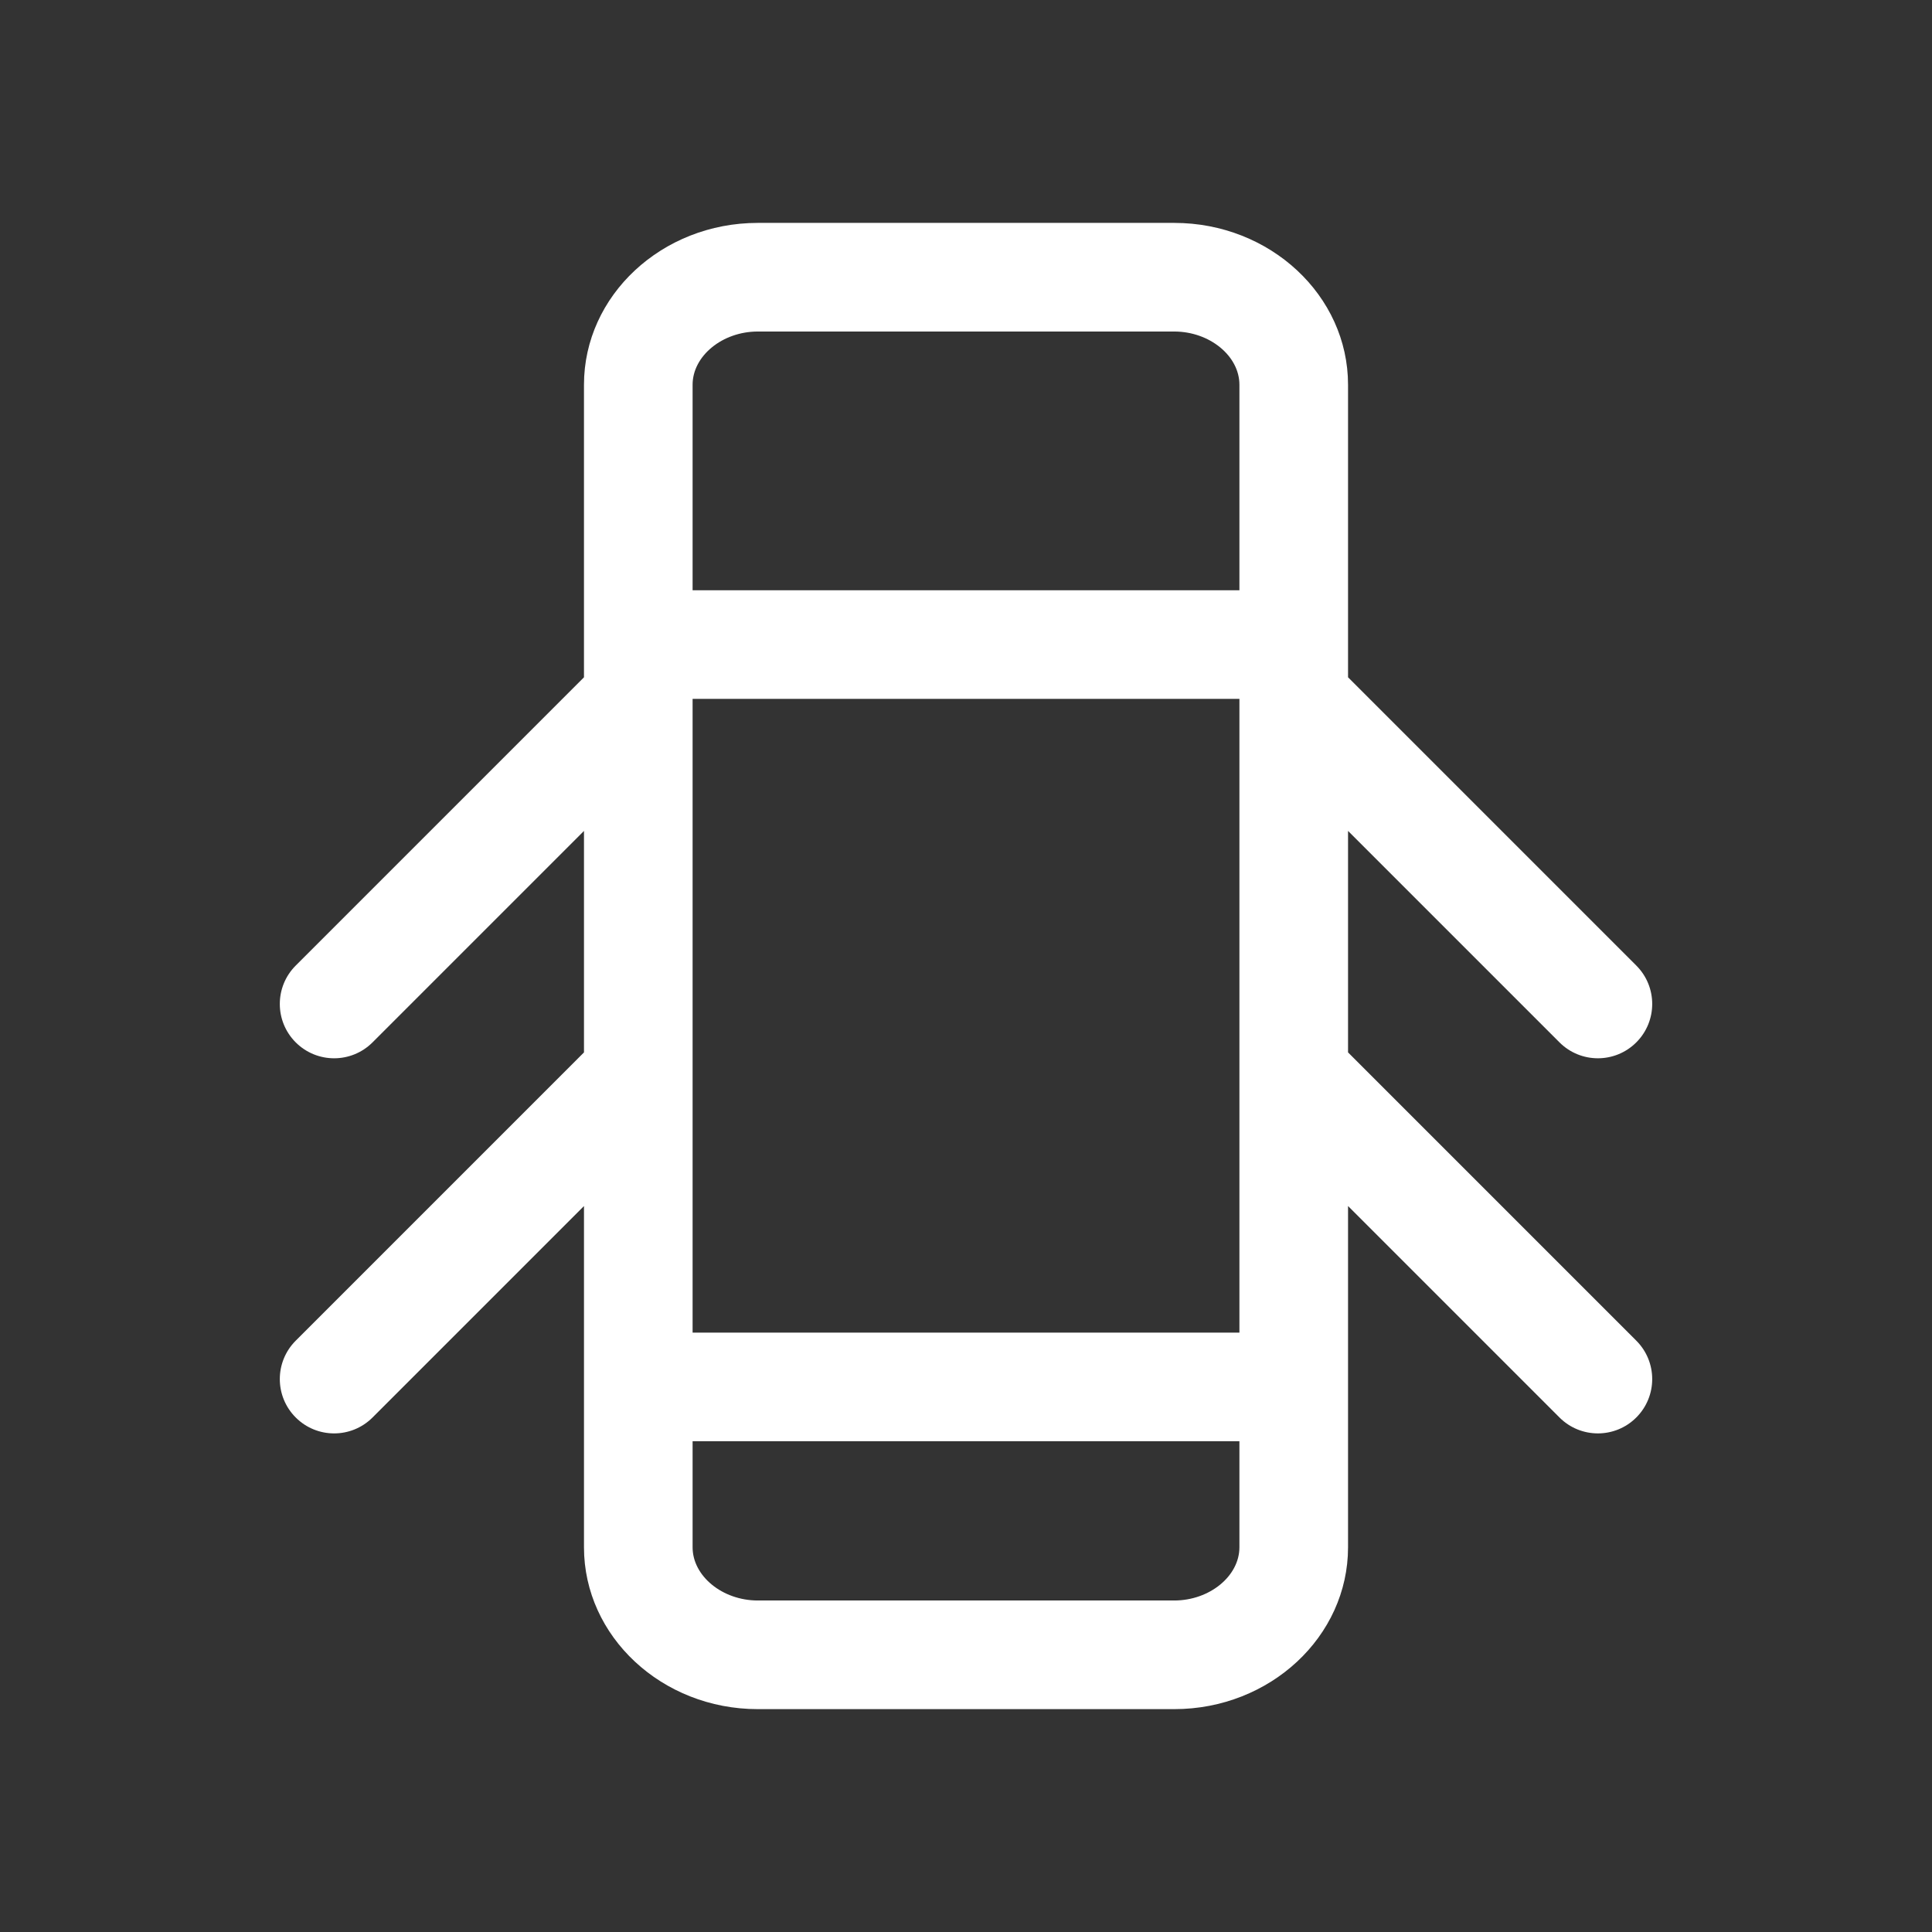<!DOCTYPE svg PUBLIC "-//W3C//DTD SVG 1.1//EN" "http://www.w3.org/Graphics/SVG/1.1/DTD/svg11.dtd">
<!-- Uploaded to: SVG Repo, www.svgrepo.com, Transformed by: SVG Repo Mixer Tools -->
<svg fill="#ffffff" height="64px" width="64px" version="1.1" id="Capa_1" xmlns="http://www.w3.org/2000/svg" xmlns:xlink="http://www.w3.org/1999/xlink" viewBox="-30.78 -30.78 266.79 266.79" xml:space="preserve">
<rect x="-30.78" y="-30.78" width="266.79" height="266.79" fill="#333333" stroke="none"/>
<g id="SVGRepo_bgCarrier" stroke-width="0"/>
<g id="SVGRepo_tracerCarrier" stroke-linecap="round" stroke-linejoin="round"/>
<g id="SVGRepo_iconCarrier"> <path d="M155.371,114.545V83.962l29.198,29.199c1.465,1.465,3.384,2.197,5.304,2.197c1.919,0,3.839-0.732,5.304-2.197 c2.929-2.929,2.929-7.678,0-10.606l-39.806-39.807v-4.519V22.35c0-12.324-10.767-22.35-24-22.35h-57.51 c-13.233,0-24,10.026-24,22.35v35.879v4.519l-39.806,39.807c-2.929,2.929-2.929,7.678,0,10.606c1.465,1.464,3.385,2.197,5.304,2.197 c1.919,0,3.839-0.732,5.304-2.197l29.198-29.199v30.584l-39.806,39.808c-2.929,2.929-2.929,7.678,0.001,10.607 c1.464,1.465,3.384,2.197,5.303,2.197c1.919,0,3.839-0.732,5.304-2.197l29.198-29.2v24.98v22.143c0,12.324,10.767,22.35,24,22.35 h57.51c13.233,0,24-10.026,24-22.35V160.74v-24.98l29.198,29.2c1.465,1.465,3.384,2.197,5.304,2.197 c1.919,0,3.839-0.732,5.303-2.197c2.93-2.929,2.93-7.677,0.001-10.607L155.371,114.545z M140.371,117.655v35.585h-75.51v-35.585 c0-0.002,0-0.003,0-0.005v-51.79c0-0.003,0-0.007,0-0.01v-0.121h75.51v0.121c0,0.003,0,0.007,0,0.01v51.79 C140.371,117.651,140.371,117.653,140.371,117.655z M73.861,15h57.51c4.879,0,9,3.366,9,7.35v28.379h-75.51V22.35 C64.861,18.366,68.982,15,73.861,15z M131.371,190.232h-57.51c-4.879,0-9-3.366-9-7.35V168.24h75.51v14.643 C140.371,186.867,136.25,190.232,131.371,190.232z"/> </g>
</svg>